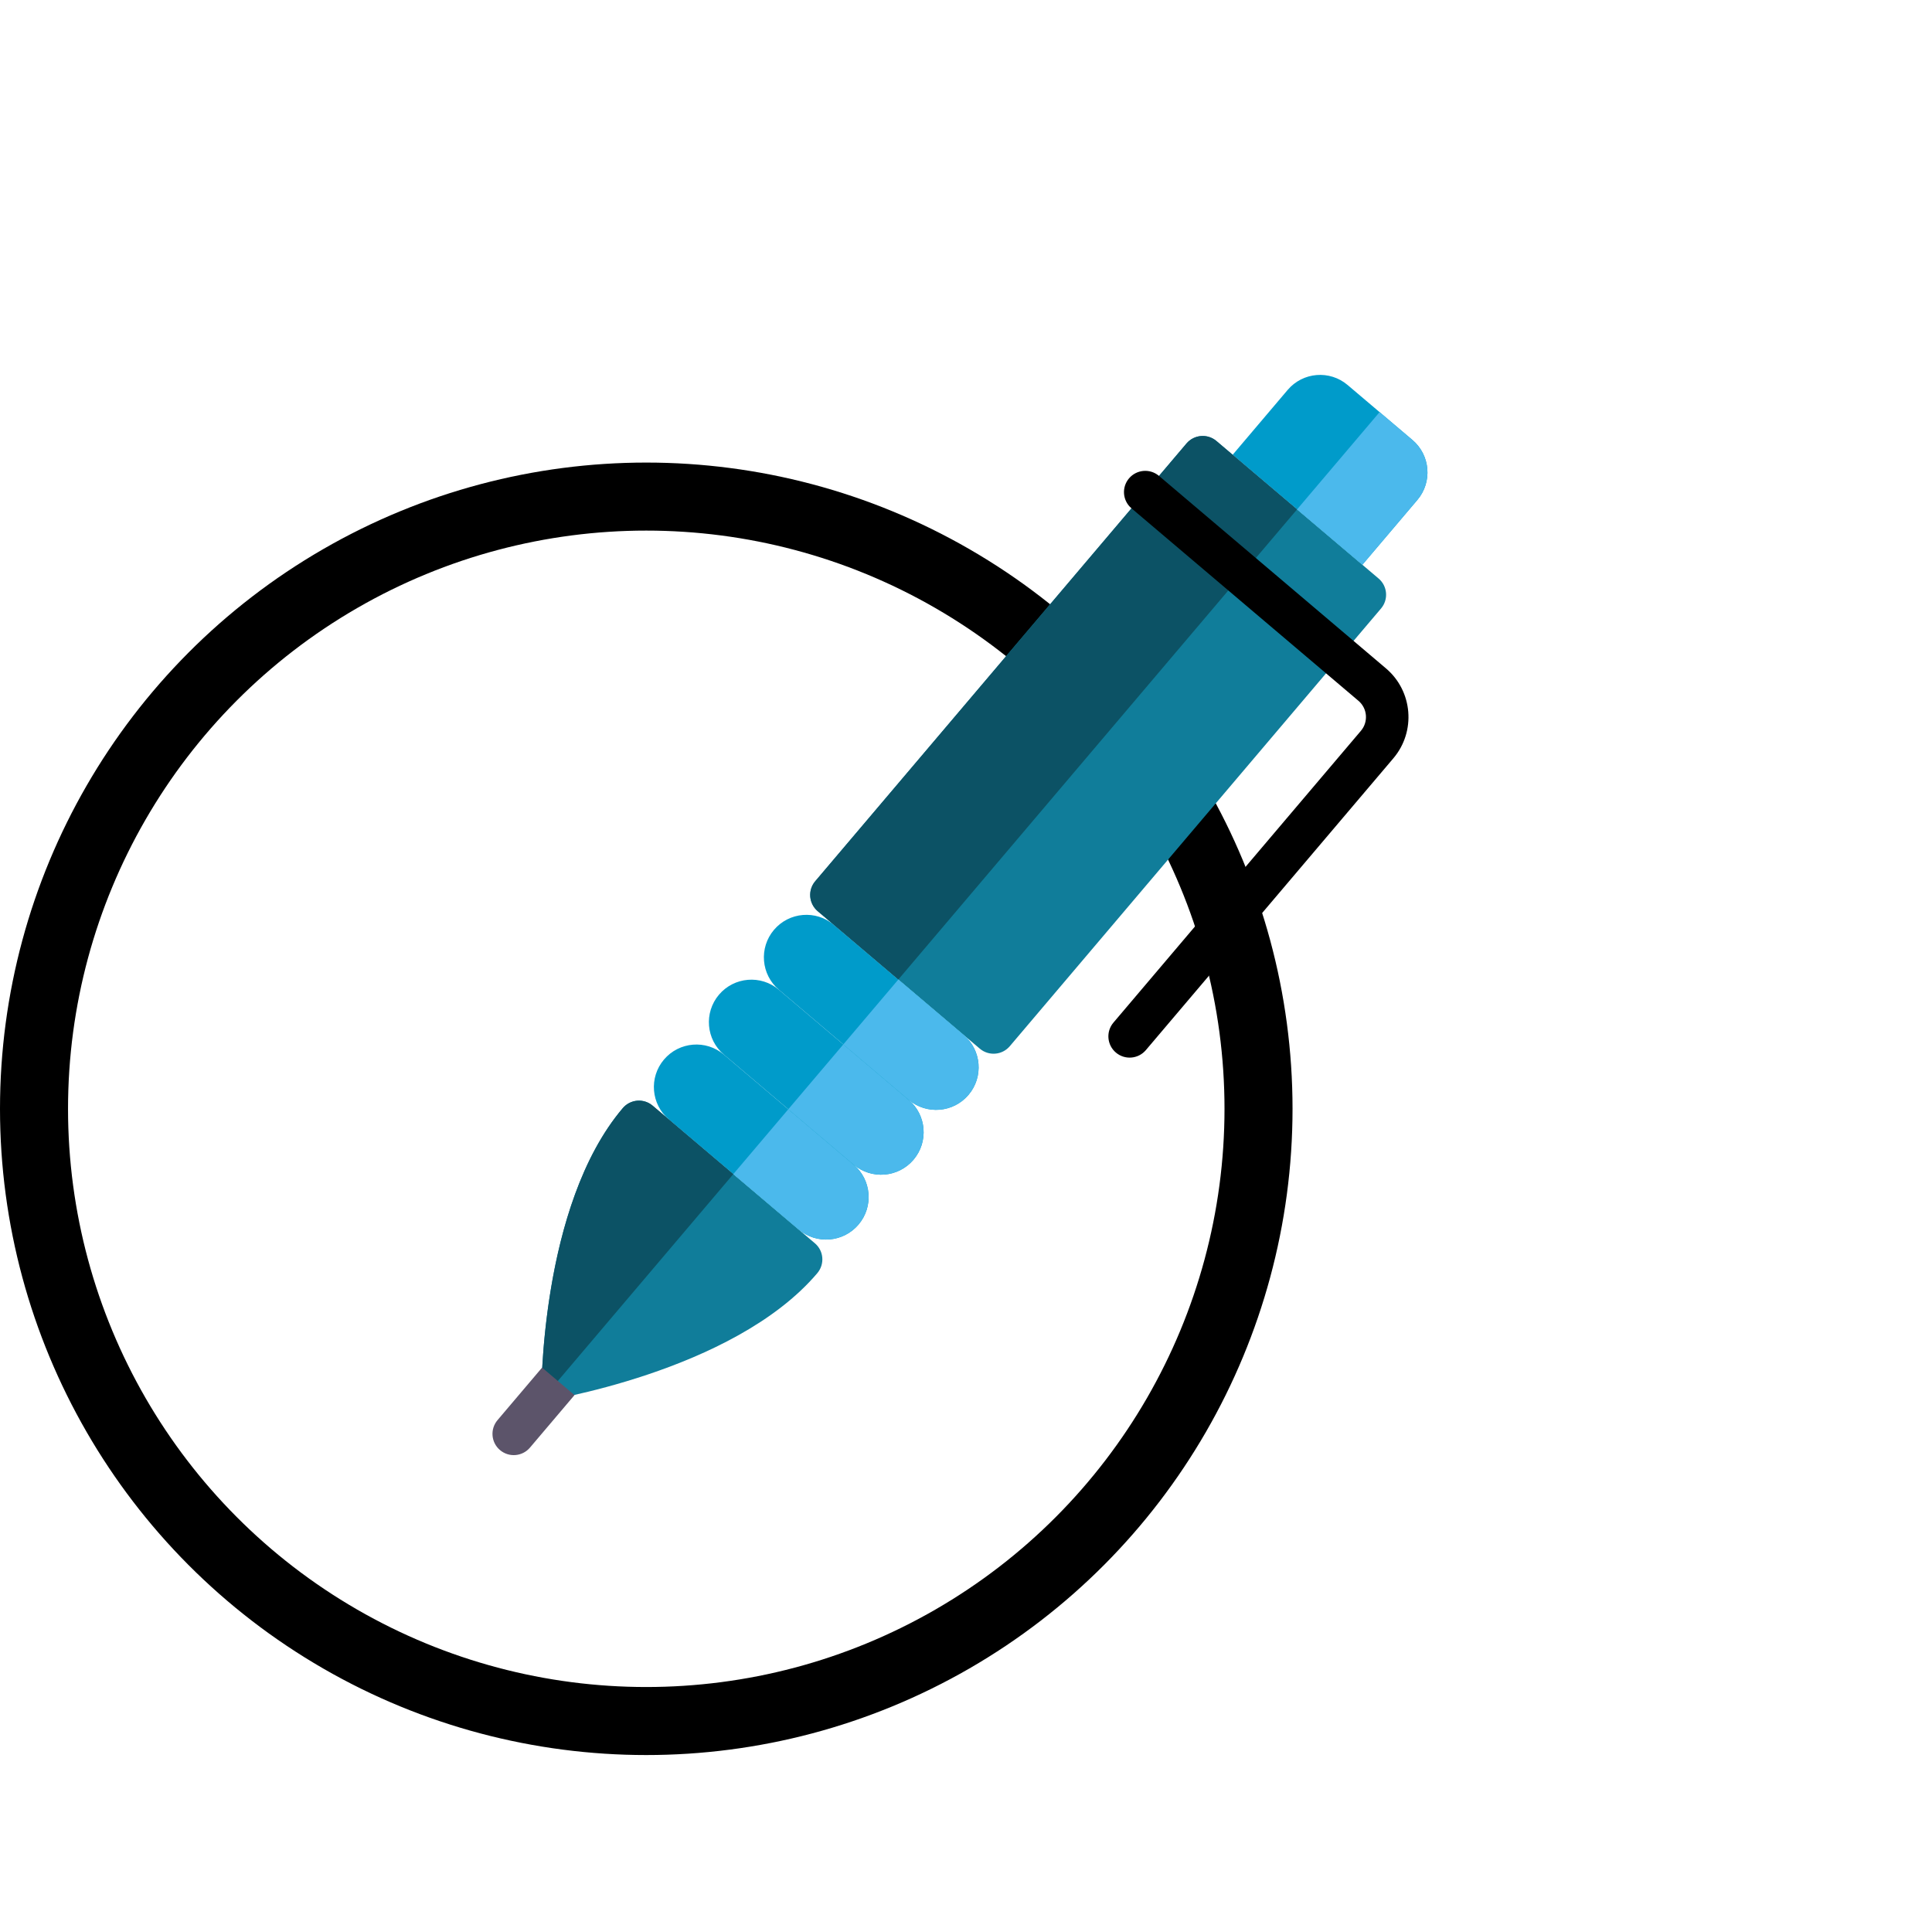 <svg width="142" height="141" viewBox="0 0 142 141" fill="none" xmlns="http://www.w3.org/2000/svg">
<circle cx="47.5" cy="81.5" r="45" stroke="black" stroke-width="5"/>
<g clip-path="url(#clip0)">
<path d="M59.895 91.385C57.203 89.102 50.657 83.551 47.966 81.268C47.308 80.71 46.328 80.796 45.77 81.454C39.58 88.753 39.781 103.009 39.781 103.009C39.781 103.009 53.879 100.881 60.069 93.582C60.627 92.924 60.553 91.943 59.895 91.385Z" fill="#107D9A"/>
<path d="M60.1 66.973L72.016 77.08C72.674 77.638 73.66 77.557 74.218 76.899L101.506 44.724C102.064 44.066 101.983 43.08 101.325 42.522L95.366 37.469L89.408 32.416C88.75 31.858 87.764 31.939 87.206 32.597L59.919 64.771C59.361 65.429 59.442 66.415 60.1 66.973Z" fill="#107D9A"/>
<path d="M100.133 41.512L104.176 36.745C105.292 35.429 105.13 33.457 103.814 32.34L99.047 28.298C97.731 27.181 95.759 27.344 94.642 28.66L90.6 33.426L100.133 41.512Z" fill="#009BCA"/>
<path d="M62.739 85.602C64.056 86.719 64.218 88.691 63.101 90.007C61.985 91.323 60.013 91.485 58.697 90.369L49.164 82.284C47.847 81.167 47.685 79.195 48.802 77.879C49.918 76.563 51.89 76.401 53.206 77.517L62.739 85.602Z" fill="#009BCA"/>
<path d="M62.739 85.602L57.94 81.532L53.898 86.299L58.697 90.369C60.013 91.485 61.985 91.323 63.101 90.007C64.218 88.691 64.056 86.719 62.739 85.602Z" fill="#4BB9EC"/>
<path d="M66.782 80.836C68.098 81.952 68.26 83.924 67.144 85.24C66.028 86.556 64.056 86.719 62.739 85.602L53.206 77.517C51.89 76.401 51.728 74.429 52.844 73.112C53.961 71.796 55.932 71.634 57.249 72.751L66.782 80.836Z" fill="#009BCA"/>
<path d="M66.782 80.836L61.983 76.765L57.94 81.532L62.739 85.602C64.055 86.718 66.028 86.556 67.144 85.24C68.26 83.924 68.098 81.952 66.782 80.836Z" fill="#4BB9EC"/>
<path d="M70.824 76.069C72.141 77.185 72.303 79.157 71.186 80.474C70.07 81.79 68.098 81.952 66.782 80.836L57.249 72.751C55.932 71.634 55.77 69.662 56.887 68.346C58.003 67.03 59.975 66.868 61.291 67.984L70.824 76.069Z" fill="#009BCA"/>
<path d="M70.824 76.069L66.025 71.999L61.983 76.766L66.782 80.836C68.098 81.952 70.07 81.79 71.186 80.474C72.303 79.157 72.141 77.186 70.824 76.069Z" fill="#4BB9EC"/>
<path d="M53.898 86.299C51.599 84.349 49.305 82.404 47.966 81.268C47.308 80.71 46.328 80.796 45.77 81.454C39.737 88.567 39.775 102.25 39.781 102.943L53.898 86.299Z" fill="#0C5265"/>
<path d="M95.334 37.441L89.408 32.416C88.75 31.858 87.764 31.939 87.206 32.597L59.919 64.771C59.361 65.429 59.442 66.415 60.1 66.973L66.025 71.999L95.334 37.441Z" fill="#0C5265"/>
<path d="M82.017 77.367C81.358 76.808 81.278 75.822 81.836 75.164L100.027 53.715C100.584 53.058 100.504 52.07 99.846 51.512L83.163 37.363C82.505 36.805 82.424 35.819 82.982 35.161C83.54 34.503 84.526 34.422 85.185 34.98L101.868 49.129C103.839 50.801 104.083 53.765 102.411 55.736L84.219 77.186C83.661 77.844 82.675 77.925 82.017 77.367Z" fill="black"/>
<path d="M103.814 32.34L101.398 30.291L95.334 37.441L100.133 41.512L104.176 36.745C105.292 35.429 105.13 33.457 103.814 32.34Z" fill="#4BB9EC"/>
<path d="M36.568 104.382C36.01 105.04 36.09 106.026 36.749 106.584C37.408 107.143 38.393 107.061 38.952 106.403L42.225 102.543L39.842 100.522L36.568 104.382Z" fill="#5C546A"/>
</g>
<defs>
<clipPath id="clip0">
<rect x="65.681" width="100" height="100" transform="rotate(40.301 65.681 0)" fill="white"/>
</clipPath>
</defs>
</svg>
